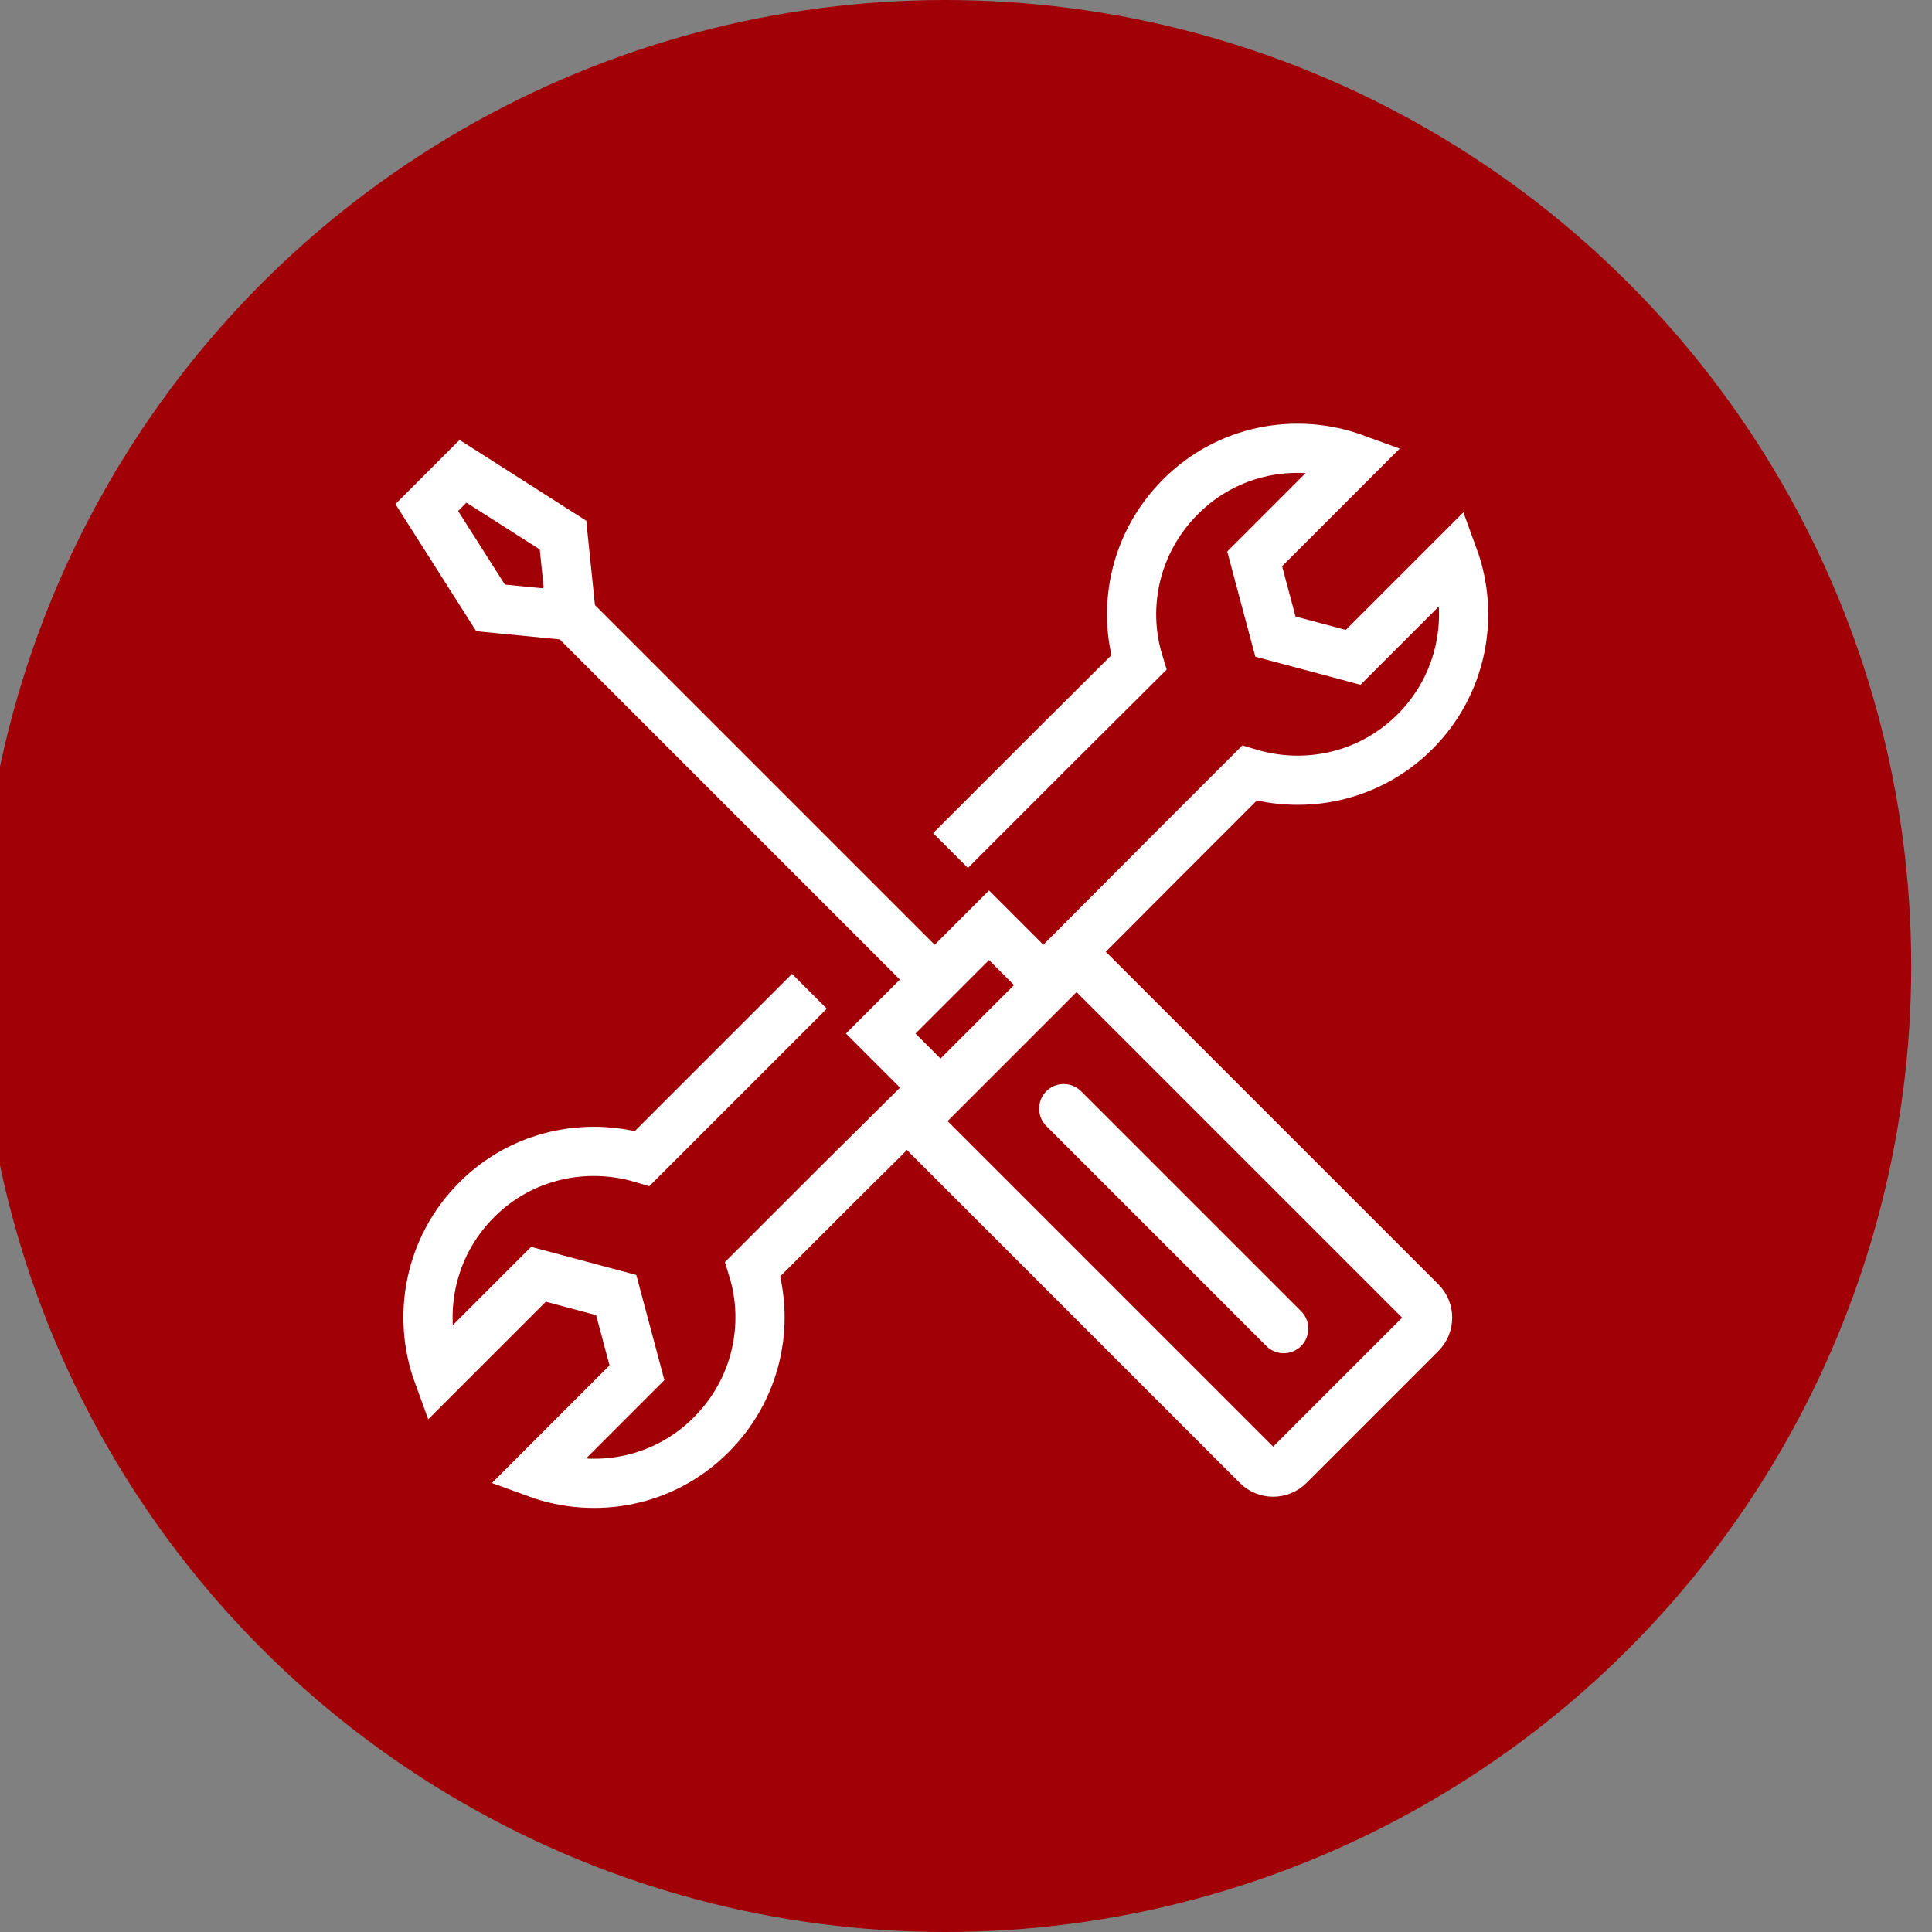 <?xml version="1.0" encoding="utf-8"?>
<!-- Generator: Adobe Illustrator 21.1.0, SVG Export Plug-In . SVG Version: 6.00 Build 0)  -->
<svg version="1.1" id="Layer_1" xmlns="http://www.w3.org/2000/svg" xmlns:xlink="http://www.w3.org/1999/xlink" x="0px" y="0px"
	 viewBox="0 0 512 512" style="enable-background:new 0 0 512 512;" xml:space="preserve">
<rect x="0" y="0" width="512" height="512" fill="#808080" stroke="none"/>
<style type="text/css">
	.st0{fill:#A10007;}
	.st1{fill:none;stroke:#FFFFFF;stroke-width:13.037;}
	.st2{fill:none;stroke:#FFFFFF;stroke-width:13.037;stroke-linecap:round;stroke-linejoin:round;}
</style>
<g>
	<circle class="st0" cx="250.5" cy="256" r="256"/>
</g>
<g>
	<path class="st1" d="M214.5,262.7l-21.6,21.6L170.2,307c-15.1-4.5-32.1-0.9-43.9,11c-12.5,12.5-15.9,30.7-10.2,46.3l26.6-26.6
		l20.6,5.5l5.5,20.6l-26.6,26.6c15.6,5.7,33.8,2.4,46.3-10.2c11.9-11.9,15.6-28.9,11-43.9l22.7-22.7L246,290"/>
	<path class="st1" d="M276.8,259.3l31.6-31.7l22.7-22.7c15.1,4.5,32,0.9,43.9-11c12.5-12.5,15.9-30.7,10.2-46.3l-26.6,26.6
		l-20.6-5.5l-5.5-20.6l26.6-26.6c-15.6-5.7-33.8-2.4-46.3,10.2c-11.9,11.9-15.6,28.9-11,43.9L279,198.3l-27.1,27.1"/>
	<g>
		<path class="st1" d="M289,257.4c-2.3-2.3-6.1-2.3-8.4,0L277,261c-0.4-0.9-0.9-1.8-1.7-2.6l-13.2-13.2l-28.7,28.7l13.2,13.2
			c0.8,0.8,1.7,1.3,2.6,1.7l-3.6,3.6c-2.3,2.3-2.3,6.1,0,8.4l87.6,87.6c2.3,2.3,6.1,2.3,8.4,0l35-35c2.3-2.3,2.3-6.1,0-8.4
			L289,257.4z"/>
		<line class="st1" x1="247.9" y1="259.8" x2="143.9" y2="155.8"/>
		<polygon class="st1" points="148.4,162.9 130,161.1 113.1,134.5 122.7,124.9 149.2,141.8 151.1,160.2 		"/>
		<line class="st2" x1="281.9" y1="293.8" x2="340.2" y2="352.1"/>
		<line class="st1" x1="241.8" y1="297.2" x2="285.3" y2="253.7"/>
	</g>
</g>
</svg>
